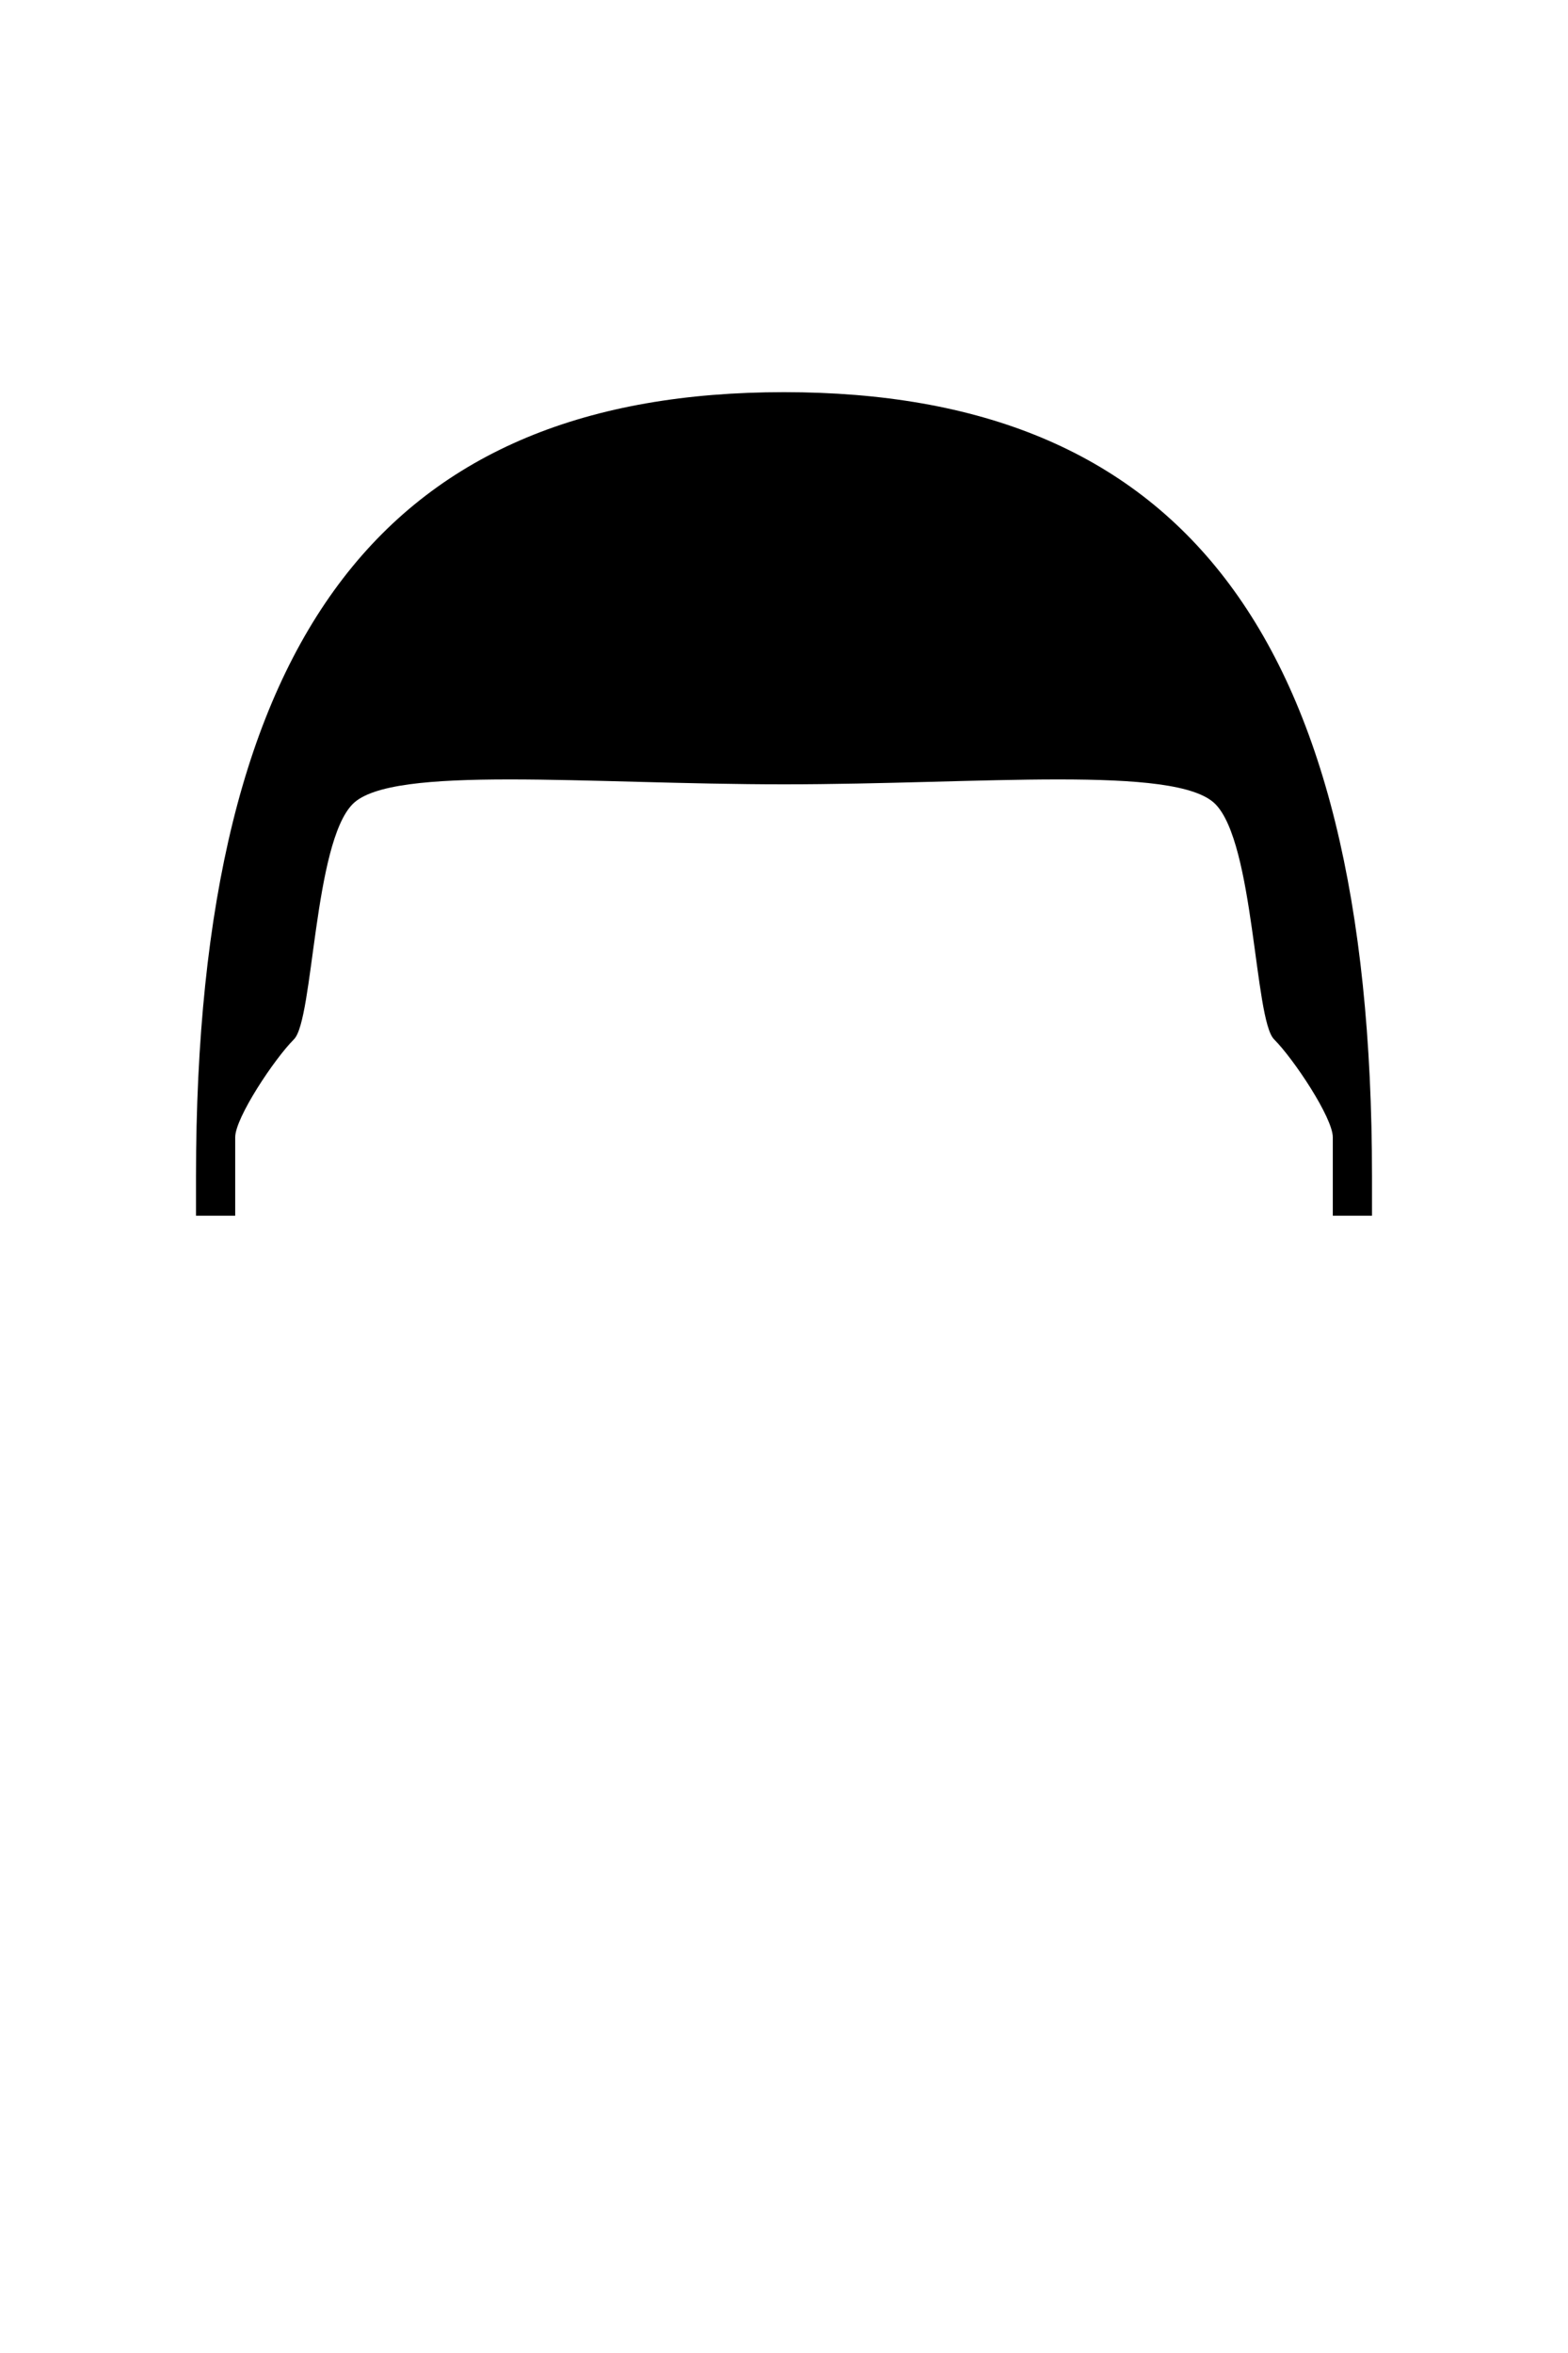 <svg xmlns="http://www.w3.org/2000/svg" viewBox="0 0 400 600" width="400" height="600">
	<path id="Short" d="M60 310L50 310C50 310 50 305 50 300C50 160 100 100 200 100C300 100 350 160 350 300C350 305 350 310 350 310L340 310C340 310 340 295 340 290C340 285 330 270 325 265C320 260 320 215 310 205C300 195 250 200 200 200C150 200 100 195 90 205C80 215 80 260 75 265C70 270 60 285 60 290C60 295 60 310 60 310Z" fill="$[hairColor]" />
</svg>